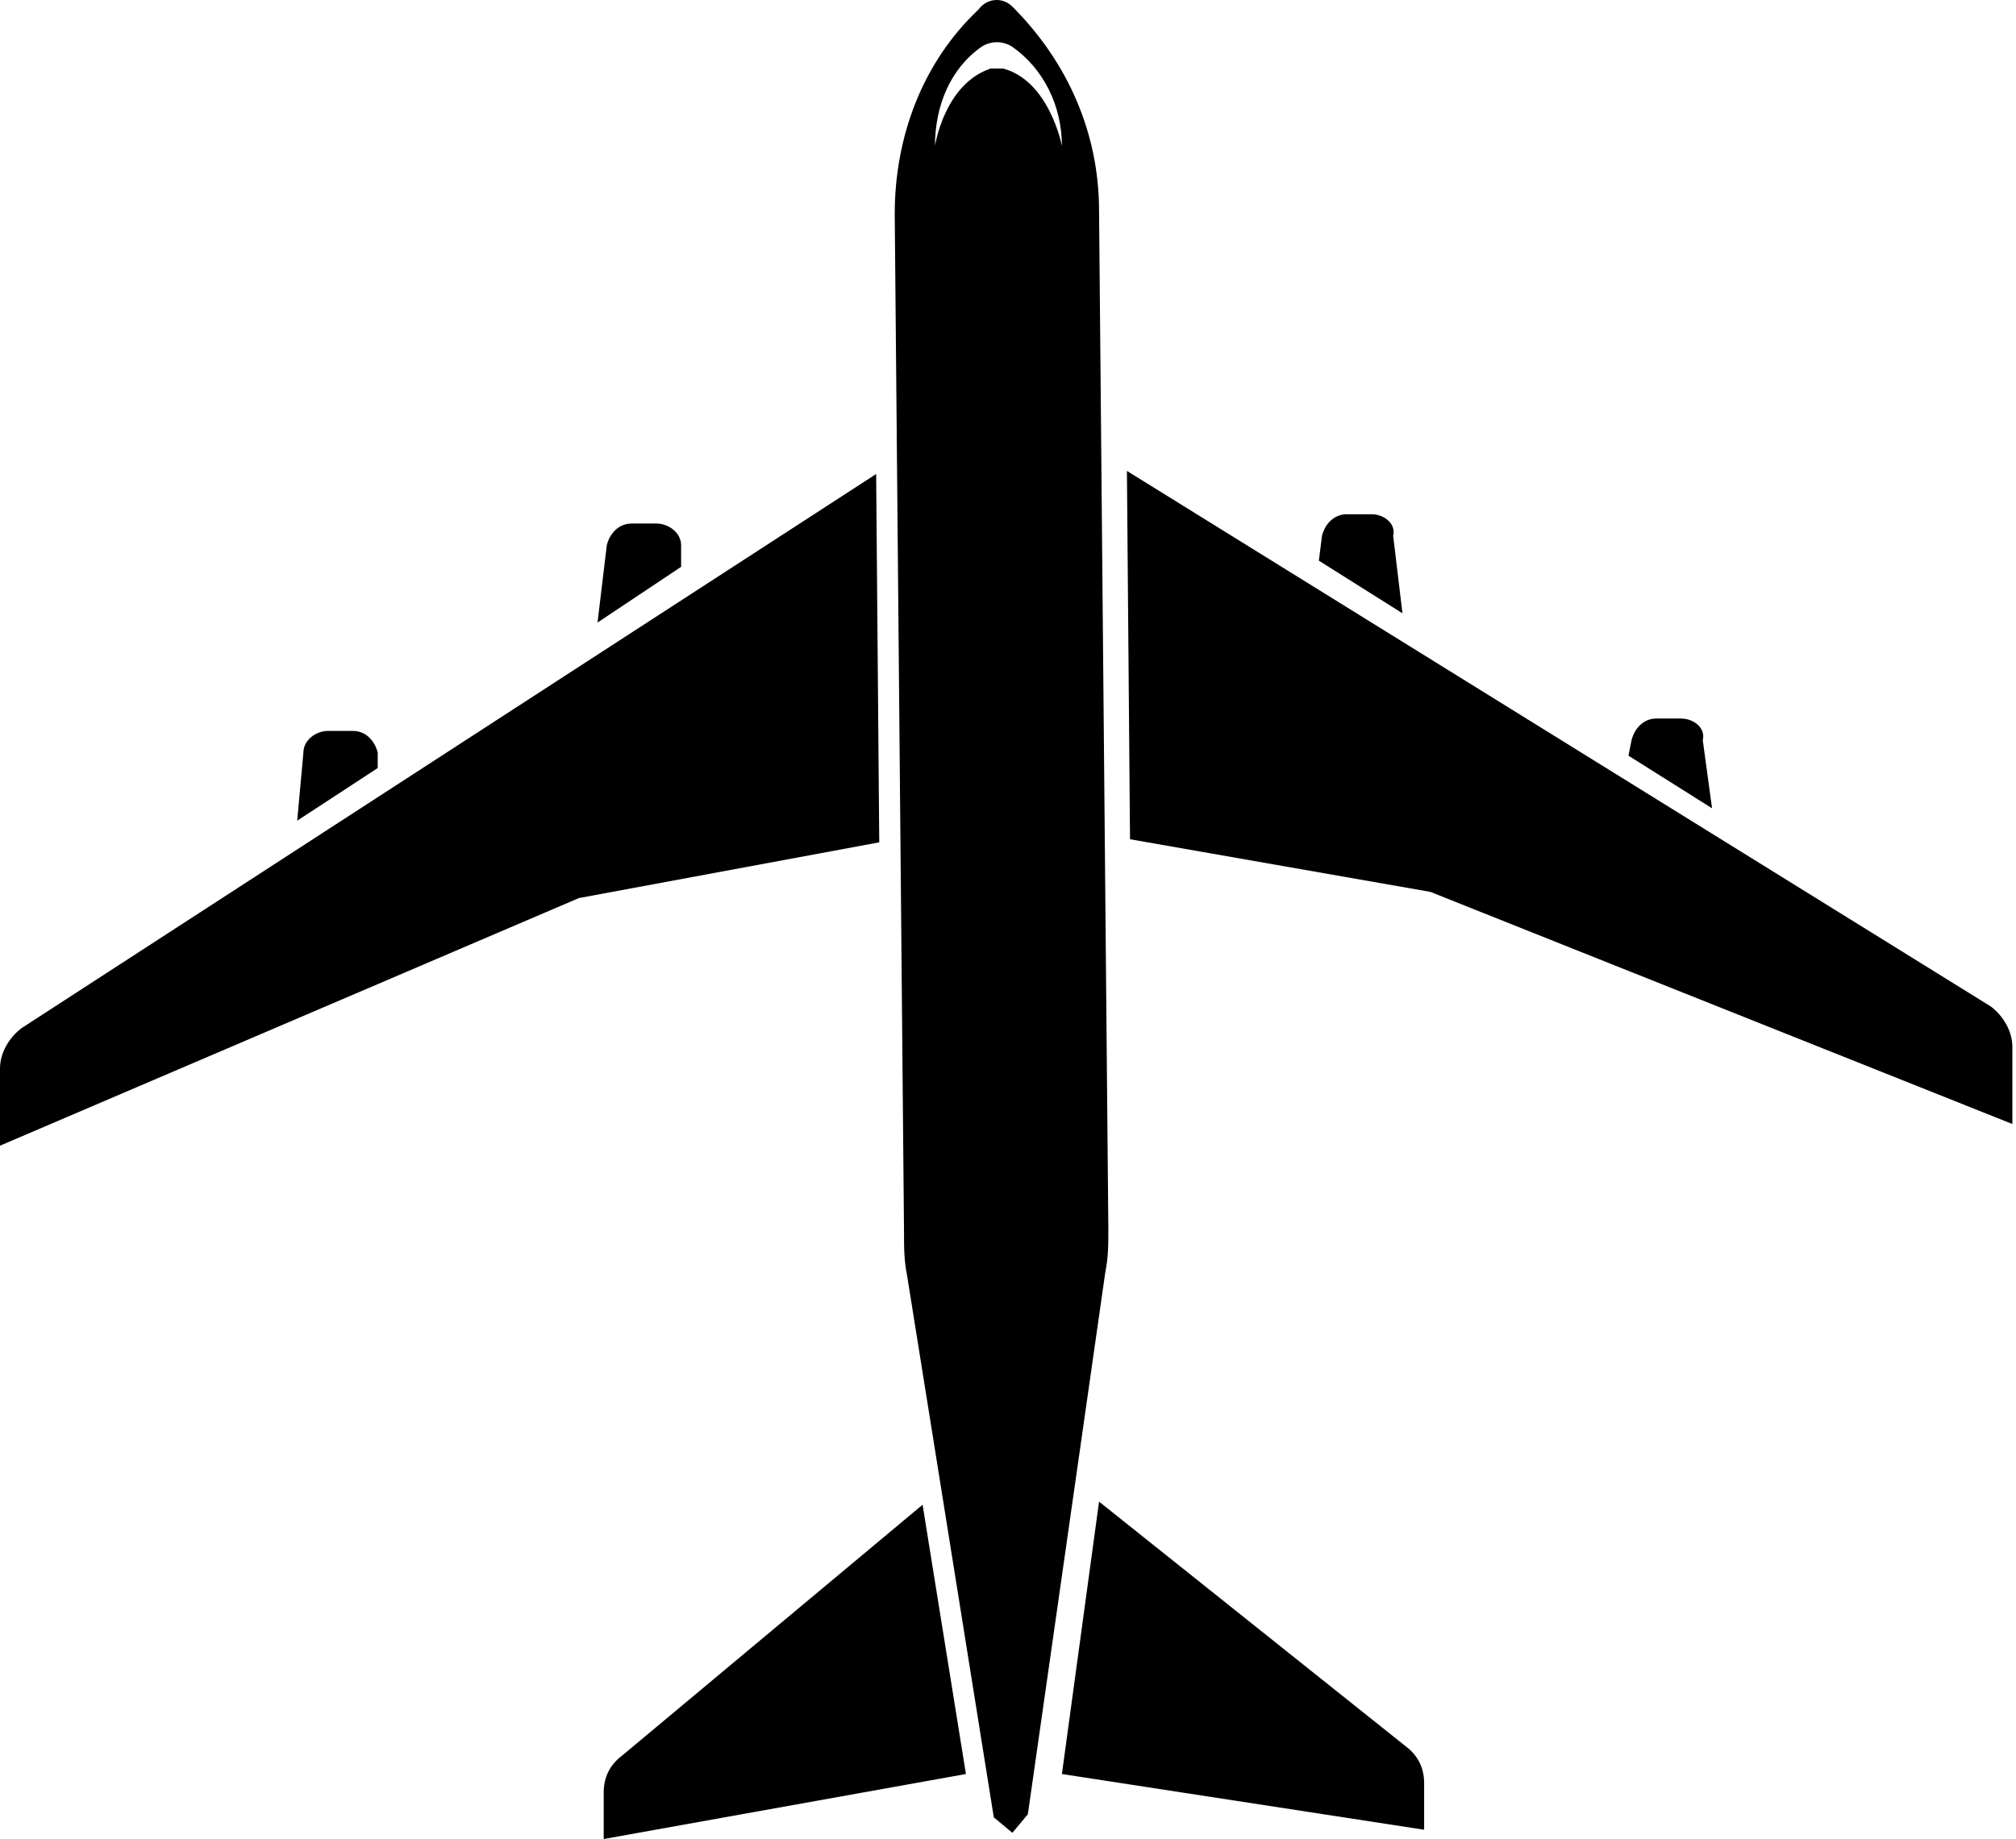 <?xml version="1.0" encoding="UTF-8"?>
<svg width="548px" height="500px" viewBox="0 0 548 500" version="1.1" xmlns="http://www.w3.org/2000/svg" xmlns:xlink="http://www.w3.org/1999/xlink">
    <!-- Generator: Sketch 43.1 (39012) - http://www.bohemiancoding.com/sketch -->
    <title>uE027-plane2</title>
    <desc>Created with Sketch.</desc>
    <defs></defs>
    <g id="Page-1" stroke="none" stroke-width="1" fill="none" fill-rule="evenodd">
        <path d="M102.67,208.822 L80.789,223.129 L82.472,204.614 C82.472,201.248 85.839,198.723 89.205,198.723 L95.937,198.723 C99.303,198.723 101.828,201.248 102.67,204.614 L102.67,208.822 Z M239.002,229.019 L238.16,128.874 L5.891,279.513 C2.525,282.037 0,286.245 0,290.453 L0,311.492 L157.371,244.167 L239.002,229.019 Z M185.142,148.23 C185.142,144.864 181.776,142.339 178.41,142.339 L171.677,142.339 C168.311,142.339 165.786,144.864 164.945,148.23 L162.42,169.269 L185.142,154.121 L185.142,148.23 Z M250.783,409.112 L169.152,477.278 C165.786,479.803 164.103,483.169 164.103,487.377 L164.103,500 L262.565,482.327 L250.783,409.112 Z M372.809,139.815 L366.076,139.815 C362.71,139.815 360.185,142.339 359.344,145.705 L358.502,152.438 L381.224,166.744 L378.7,145.705 C379.541,142.339 376.175,139.815 372.809,139.815 Z M456.964,195.357 L450.232,195.357 C446.866,195.357 444.341,197.882 443.499,201.248 L442.658,205.456 L465.38,219.762 L462.855,201.248 C463.697,197.882 460.33,195.357 456.964,195.357 Z M306.326,128.033 L307.167,228.178 L388.798,242.484 L547.011,305.601 L547.011,284.562 C547.011,280.354 544.486,276.146 541.12,273.622 L306.326,128.033 Z M288.653,482.327 L387.115,497.475 L387.115,484.852 C387.115,480.644 385.432,477.278 382.066,474.753 L298.752,408.271 L288.653,482.327 Z M275.188,1.8 L275.188,1.8 C290.336,16.948 298.752,36.303 298.752,57.342 L301.277,334.214 C301.277,338.421 301.277,341.788 300.435,345.995 L279.396,493.268 L275.188,498.317 L270.139,494.109 L246.576,346.837 C245.734,342.629 245.734,339.263 245.734,335.055 L243.209,58.184 C243.209,37.145 250.783,16.948 265.931,2.641 L265.931,2.641 C268.456,-0.725 272.664,-0.725 275.188,1.8 Z M275.188,12.74 C272.664,11.057 269.298,11.057 266.773,12.74 C258.357,18.631 254.15,28.729 254.15,39.67 C254.15,39.67 256.674,22.838 269.298,18.631 L272.664,18.631 C285.287,21.997 288.653,39.67 288.653,39.67 C288.653,28.729 283.604,18.631 275.188,12.74 Z" id="uE027-plane2" fill="#000000" fill-rule="nonzero"></path>
    </g>
</svg>